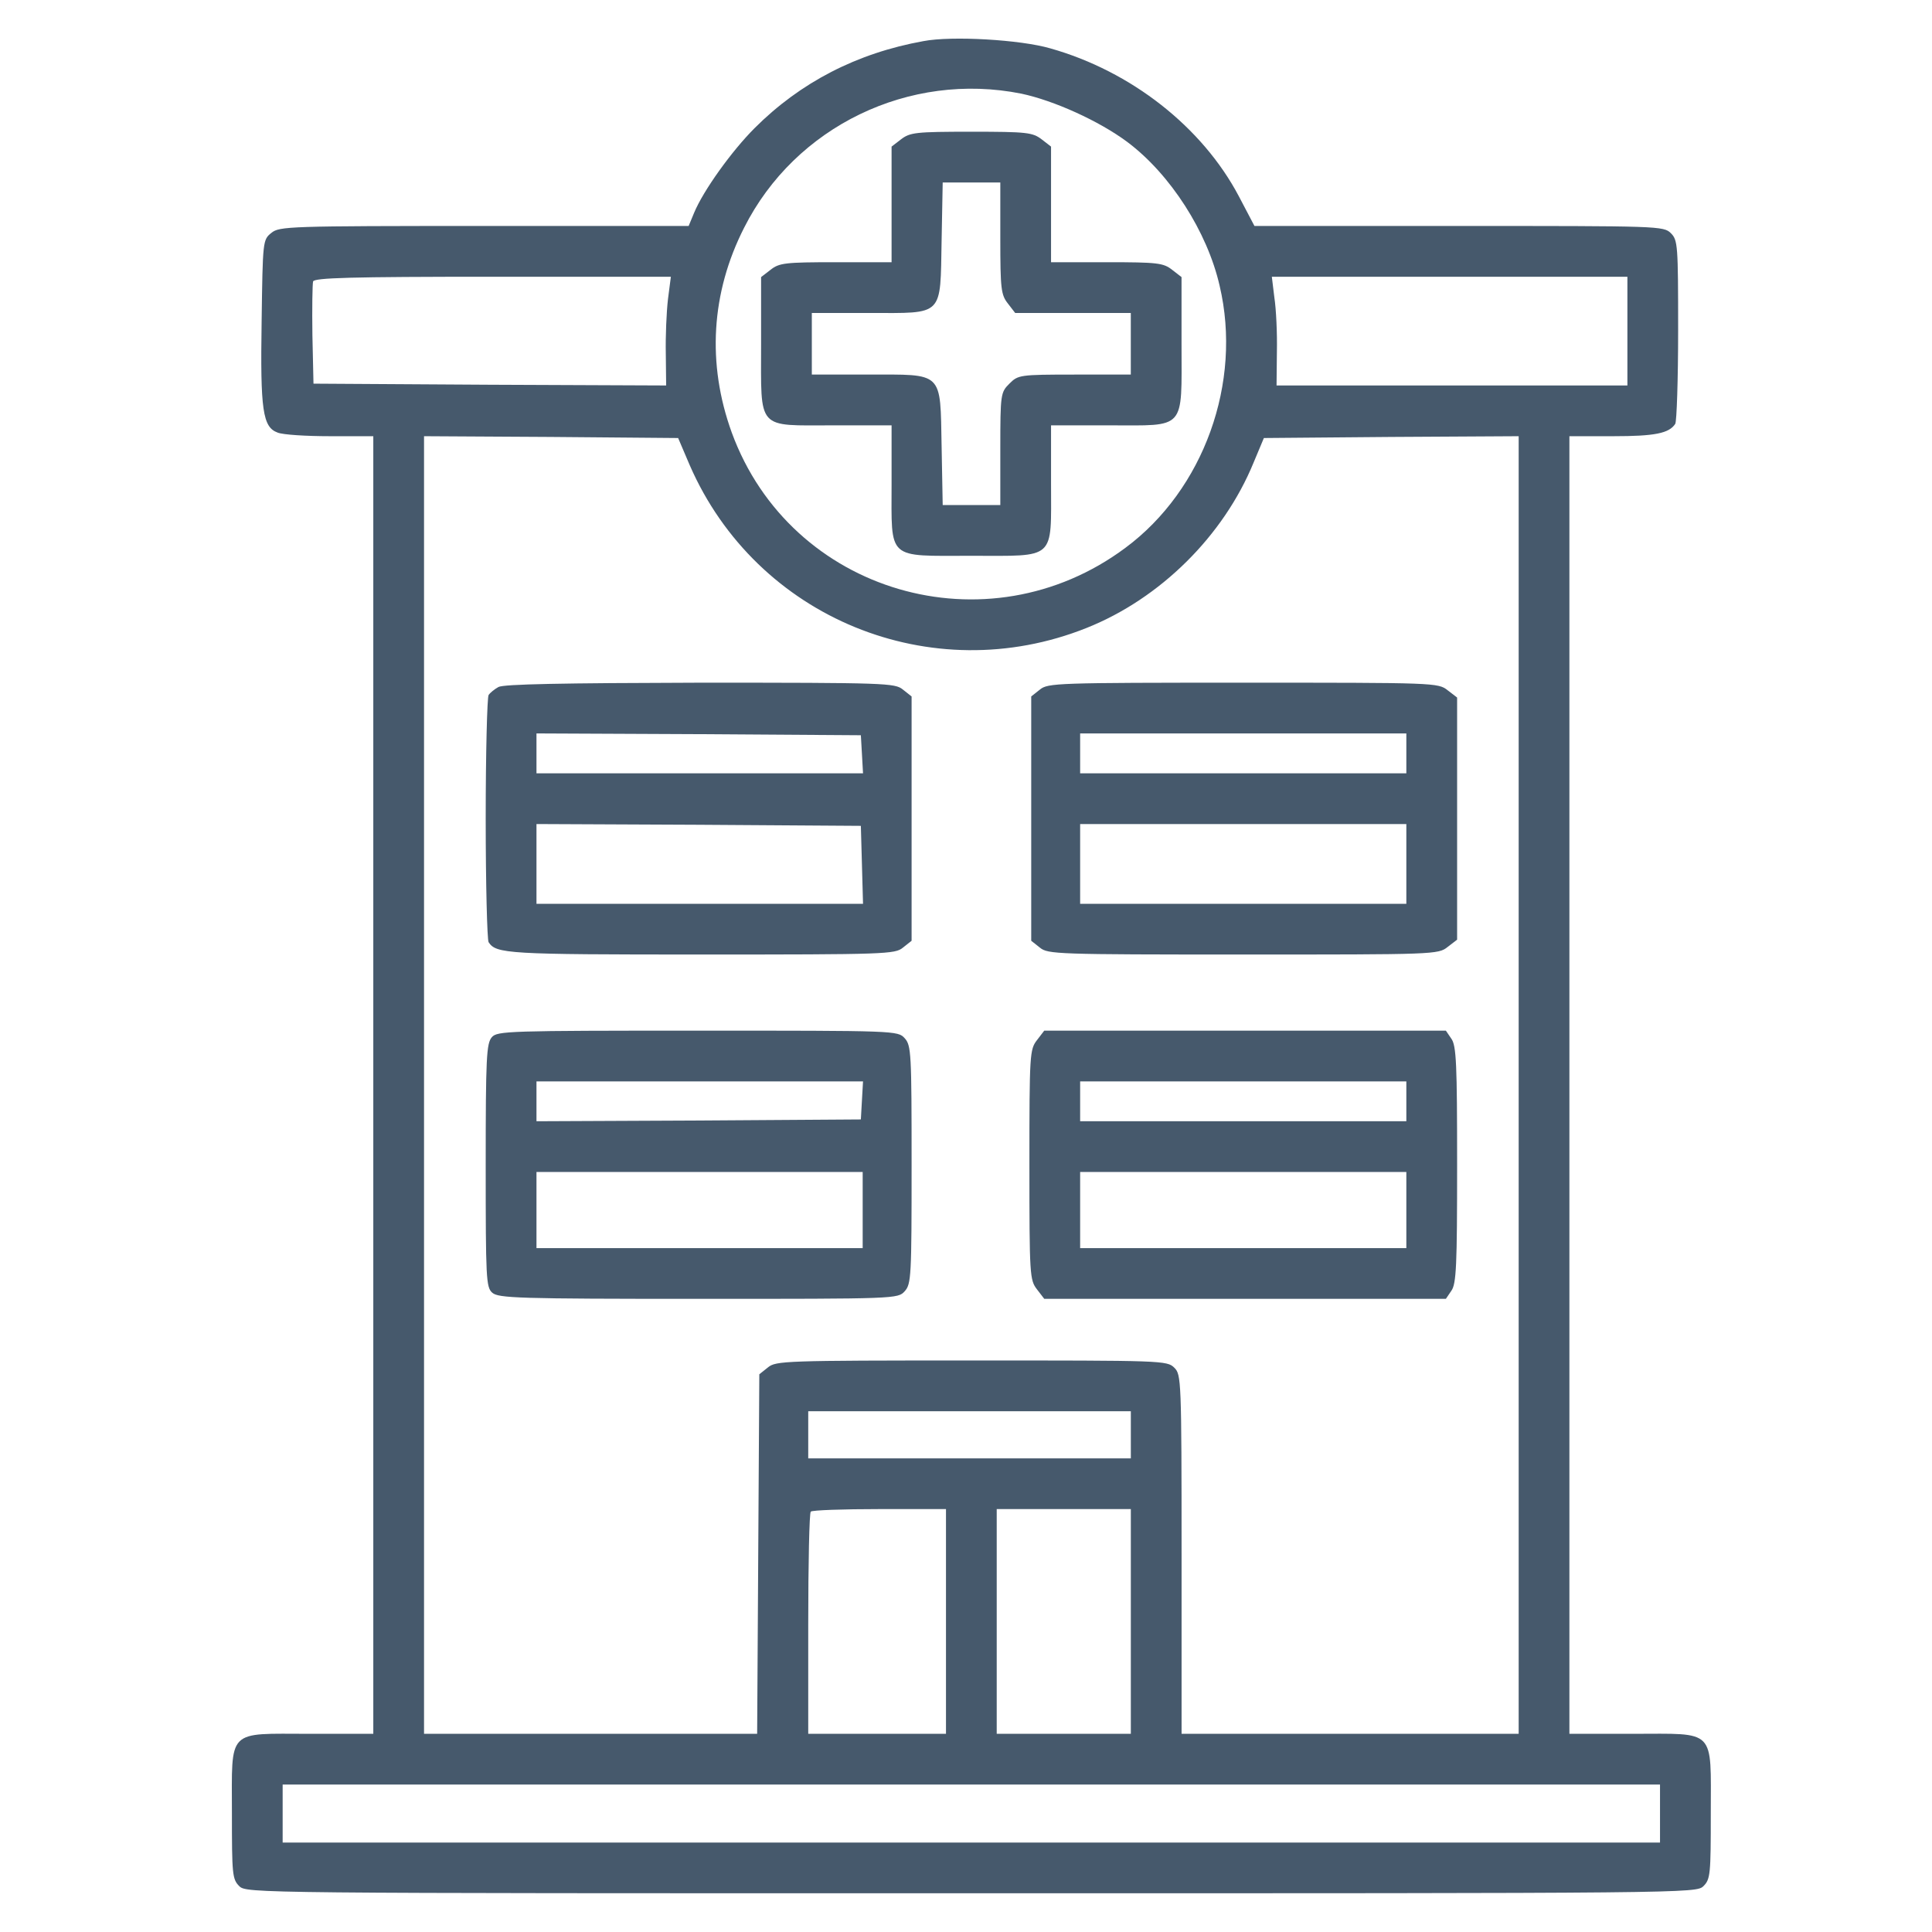 <svg width="50" height="50" viewBox="0 0 50 50" fill="none" xmlns="http://www.w3.org/2000/svg">
<path d="M23.9 1.064C22.174 1.374 20.711 2.134 19.529 3.316C18.938 3.906 18.197 4.938 17.962 5.511L17.822 5.848H12.531C7.466 5.848 7.231 5.858 7.025 6.026C6.8 6.205 6.8 6.233 6.771 8.306C6.734 10.623 6.8 11.054 7.184 11.195C7.315 11.251 7.925 11.289 8.544 11.289H9.661V28.08V44.871H8.019C5.852 44.871 6.002 44.712 6.002 46.935C6.002 48.501 6.012 48.633 6.19 48.811C6.377 48.998 6.499 48.998 25.138 48.998C43.778 48.998 43.899 48.998 44.087 48.811C44.265 48.633 44.275 48.501 44.275 46.935C44.275 44.712 44.425 44.871 42.258 44.871H40.616V28.08V11.289H41.751C42.83 11.289 43.196 11.214 43.355 10.97C43.393 10.914 43.43 9.826 43.43 8.54C43.43 6.345 43.421 6.214 43.243 6.036C43.055 5.848 42.933 5.848 37.765 5.848H32.465L32.061 5.079C31.114 3.287 29.275 1.843 27.183 1.252C26.414 1.027 24.632 0.923 23.9 1.064ZM26.433 2.424C27.277 2.603 28.44 3.128 29.172 3.672C30.288 4.507 31.245 5.998 31.564 7.396C32.155 9.901 31.151 12.677 29.125 14.178C25.551 16.842 20.458 15.351 18.938 11.195C18.291 9.413 18.403 7.574 19.257 5.895C20.579 3.269 23.534 1.843 26.433 2.424ZM17.287 7.743C17.249 8.071 17.221 8.7 17.231 9.16L17.24 9.976L12.681 9.957L8.113 9.929L8.085 8.672C8.075 7.978 8.085 7.349 8.103 7.283C8.141 7.19 9.07 7.162 12.756 7.162H17.362L17.287 7.743ZM42.117 8.569V9.976H37.577H33.037L33.046 9.103C33.056 8.634 33.027 7.996 32.98 7.696L32.915 7.162H37.511H42.117V8.569ZM17.85 12.039C19.576 15.998 24.107 17.855 28.121 16.251C30.026 15.491 31.667 13.869 32.446 11.964L32.709 11.336L36.001 11.308L39.303 11.289V28.08V44.871H34.941H30.579V40.228C30.579 35.706 30.57 35.575 30.392 35.397C30.204 35.209 30.082 35.209 25.148 35.209C20.308 35.209 20.082 35.219 19.876 35.387L19.651 35.566L19.623 40.218L19.595 44.871H15.289H10.974V28.08V11.289L14.257 11.308L17.55 11.336L17.85 12.039ZM29.266 37.132V37.742H25.091H20.917V37.132V36.523H25.091H29.266V37.132ZM24.482 41.963V44.871H22.7H20.917V42.029C20.917 40.462 20.945 39.149 20.983 39.121C21.011 39.083 21.818 39.055 22.765 39.055H24.482V41.963ZM29.266 41.963V44.871H27.53H25.795V41.963V39.055H27.53H29.266V41.963ZM42.961 46.935V47.685H25.138H7.315V46.935V46.184H25.138H42.961V46.935Z" fill="#46596C"/>
<path d="M23.318 3.606L23.074 3.794V5.295V6.786H21.63C20.316 6.786 20.166 6.805 19.941 6.983L19.697 7.171V8.906C19.697 11.158 19.566 11.008 21.573 11.008H23.074V12.508C23.074 14.516 22.933 14.384 25.138 14.384C27.342 14.384 27.201 14.516 27.201 12.508V11.008H28.702C30.71 11.008 30.578 11.158 30.578 8.906V7.171L30.335 6.983C30.109 6.805 29.959 6.786 28.646 6.786H27.201V5.295V3.794L26.958 3.606C26.723 3.428 26.582 3.409 25.138 3.409C23.693 3.409 23.552 3.428 23.318 3.606ZM25.888 6.167C25.888 7.48 25.907 7.631 26.085 7.856L26.273 8.1H27.774H29.265V8.897V9.694H27.811C26.385 9.694 26.348 9.704 26.123 9.929C25.898 10.154 25.888 10.191 25.888 11.617V13.071H25.147H24.397L24.369 11.561C24.331 9.591 24.434 9.694 22.455 9.694H21.01V8.897V8.1H22.492C24.444 8.1 24.331 8.212 24.369 6.214L24.397 4.723H25.147H25.888V6.167Z" fill="#46596C"/>
<path d="M12.899 17.78C12.795 17.837 12.683 17.93 12.645 17.987C12.608 18.043 12.57 19.478 12.57 21.185C12.57 22.883 12.608 24.328 12.645 24.384C12.842 24.684 13.124 24.703 18.133 24.703C22.936 24.703 23.161 24.694 23.367 24.525L23.592 24.347V21.185V18.024L23.367 17.846C23.161 17.677 22.936 17.668 18.114 17.668C14.54 17.677 13.03 17.705 12.899 17.78ZM22.307 19.516L22.335 20.013H18.114H13.884V19.497V18.981L18.086 19L22.279 19.028L22.307 19.516ZM22.307 22.377L22.335 23.39H18.105H13.884V22.358V21.326L18.086 21.345L22.279 21.373L22.307 22.377Z" fill="#46596C"/>
<path d="M26.913 17.846L26.688 18.024V21.185V24.347L26.913 24.525C27.119 24.694 27.344 24.703 32.175 24.703C37.128 24.703 37.222 24.703 37.466 24.506L37.71 24.319V21.185V18.052L37.466 17.865C37.222 17.668 37.128 17.668 32.175 17.668C27.344 17.668 27.119 17.677 26.913 17.846ZM36.396 19.497V20.013H32.175H27.954V19.497V18.981H32.175H36.396V19.497ZM36.396 22.358V23.39H32.175H27.954V22.358V21.326H32.175H36.396V22.358Z" fill="#46596C"/>
<path d="M12.73 26.841C12.589 27.001 12.57 27.367 12.57 30.162C12.57 33.089 12.58 33.314 12.739 33.455C12.899 33.596 13.405 33.614 18.077 33.614C23.198 33.614 23.236 33.614 23.414 33.417C23.583 33.23 23.592 33.033 23.592 30.143C23.592 27.254 23.583 27.057 23.414 26.87C23.236 26.673 23.198 26.673 18.058 26.673C13.161 26.673 12.87 26.682 12.73 26.841ZM22.307 28.474L22.279 28.971L18.086 28.999L13.884 29.018V28.502V27.986H18.114H22.335L22.307 28.474ZM22.326 31.316V32.301H18.105H13.884V31.316V30.331H18.105H22.326V31.316Z" fill="#46596C"/>
<path d="M26.838 26.917C26.65 27.16 26.641 27.273 26.641 30.143C26.641 33.014 26.65 33.127 26.838 33.37L27.025 33.614H32.222H37.419L37.559 33.408C37.691 33.23 37.71 32.751 37.71 30.143C37.71 27.536 37.691 27.057 37.559 26.879L37.419 26.673H32.222H27.025L26.838 26.917ZM36.396 28.502V29.018H32.175H27.954V28.502V27.986H32.175H36.396V28.502ZM36.396 31.316V32.301H32.175H27.954V31.316V30.331H32.175H36.396V31.316Z" fill="#46596C"/>
</svg>
